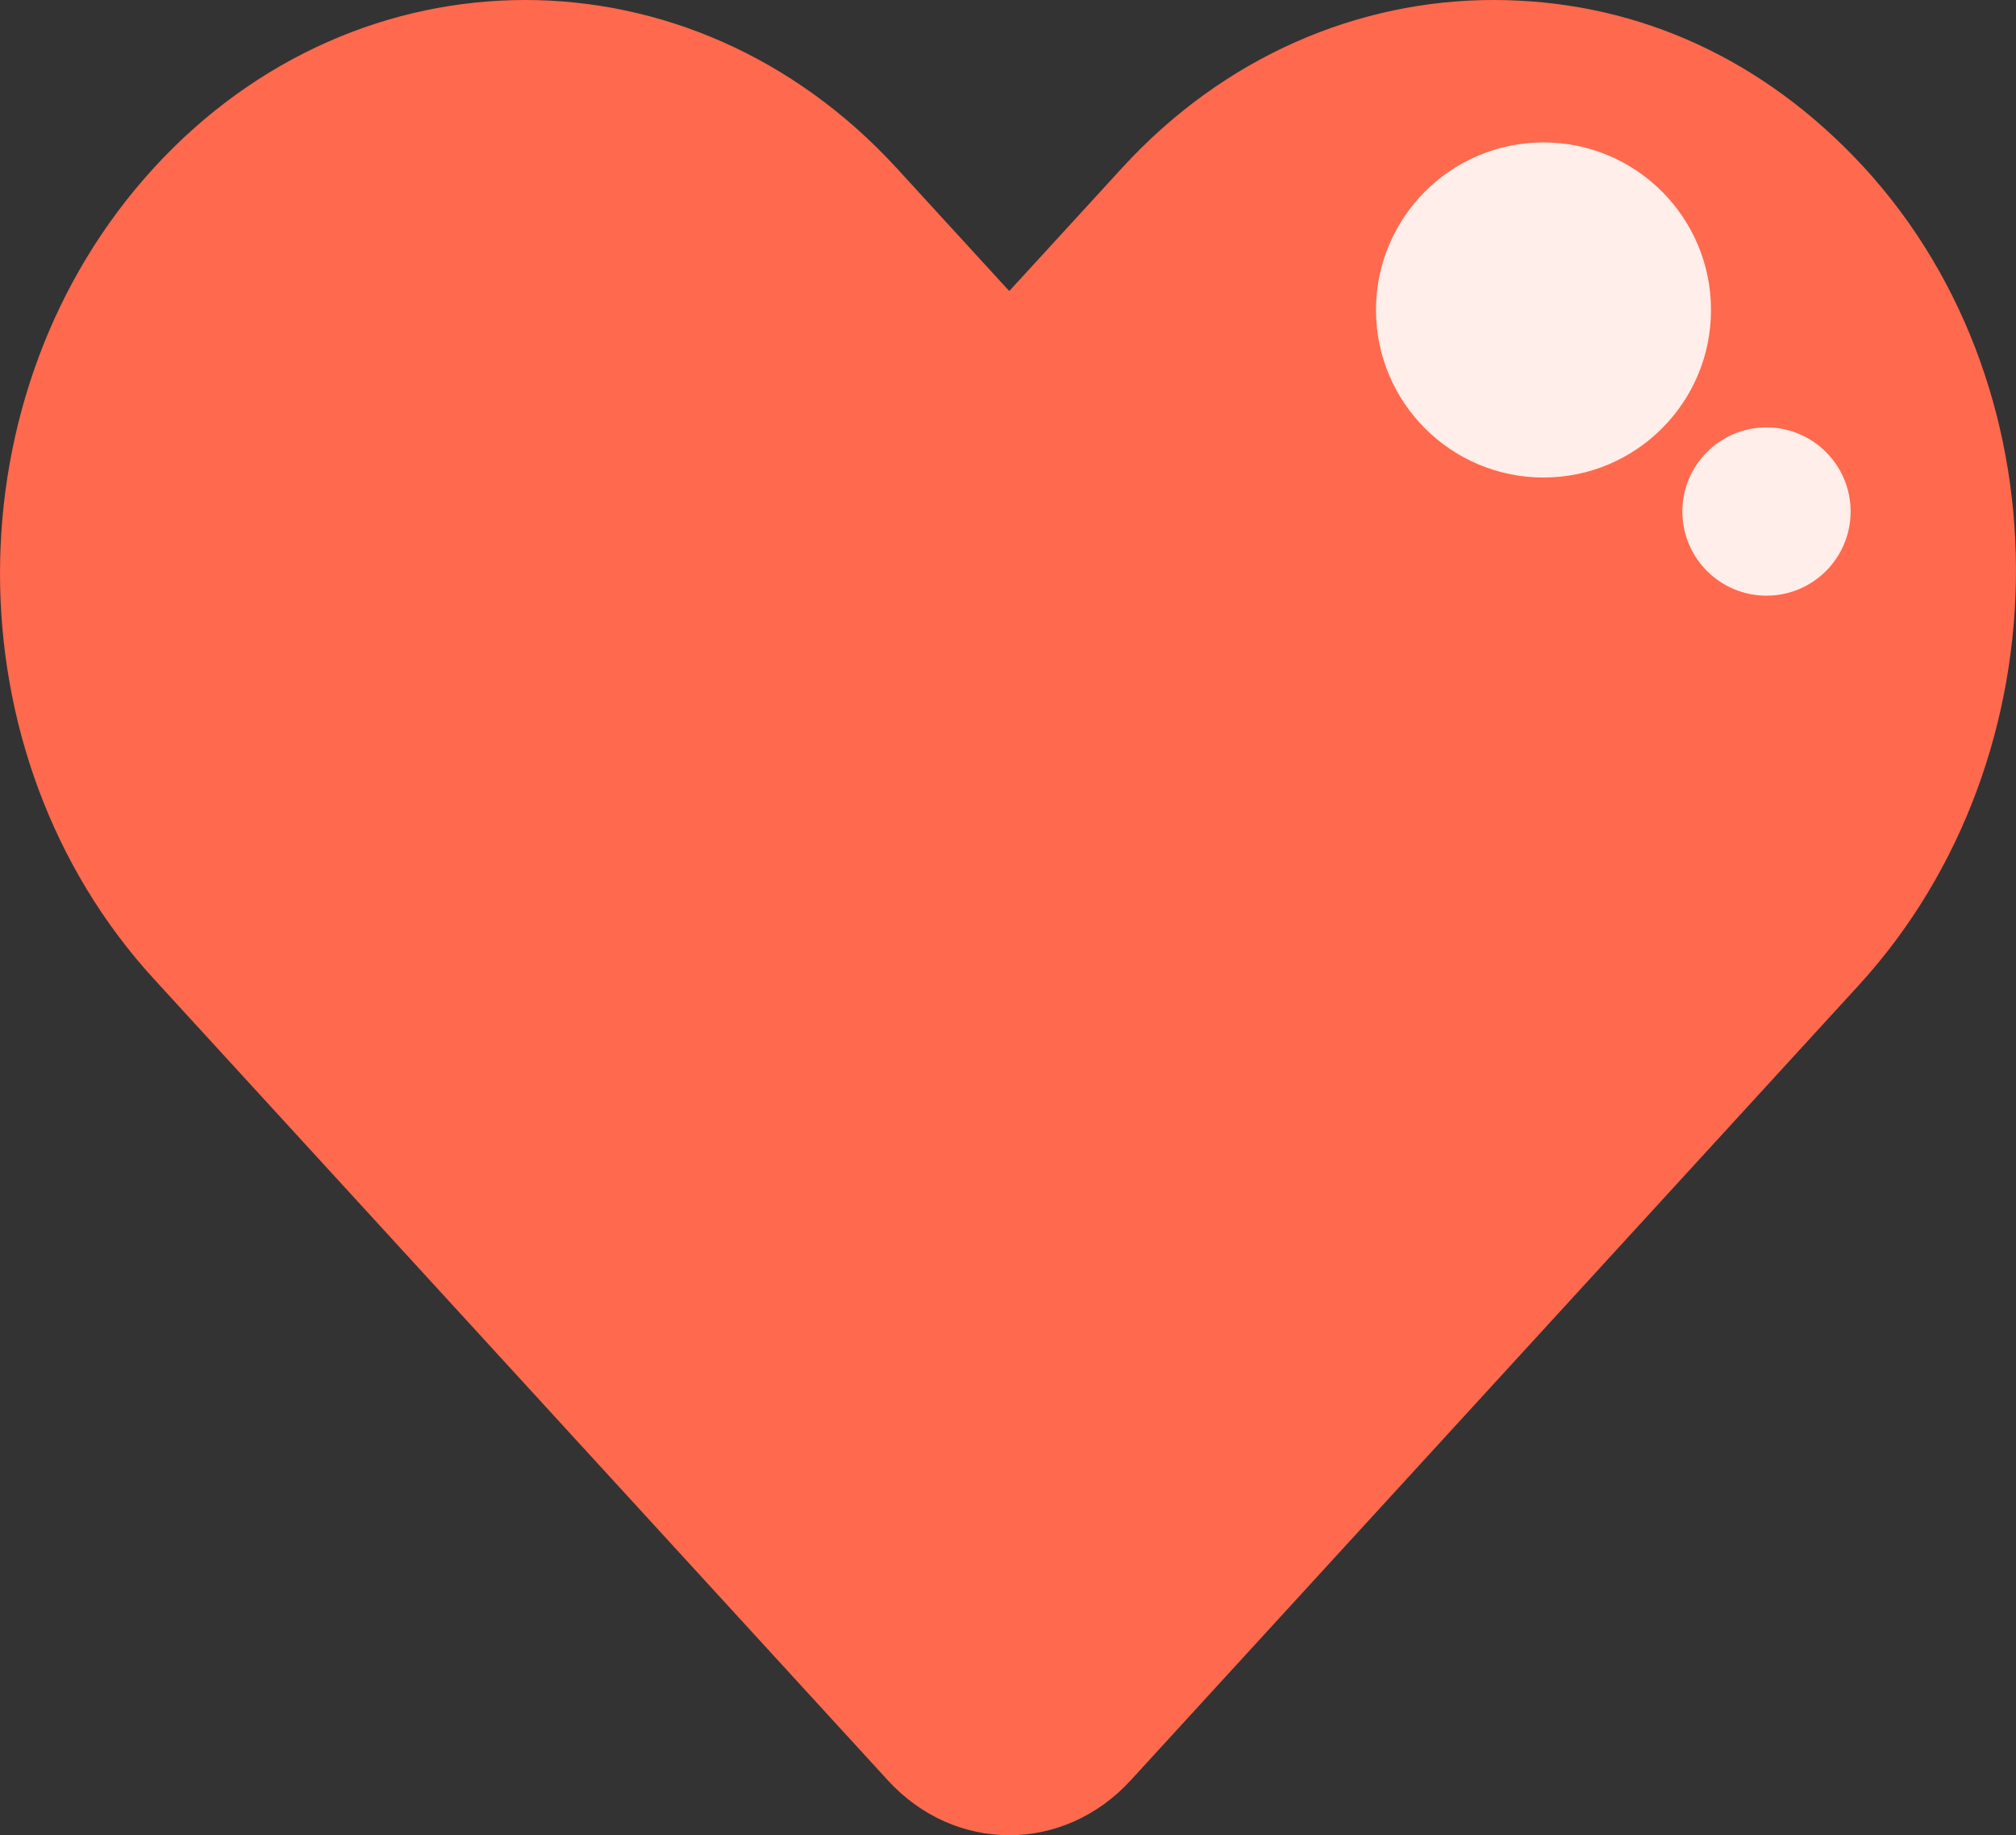<?xml version="1.0" encoding="UTF-8"?>
<svg id="Layer_2" data-name="Layer 2" xmlns="http://www.w3.org/2000/svg" viewBox="0 0 333.14 303.19">
  <rect x="0" y="0" width="333.14" height="303.19" fill="#333333" stroke="none"/>
  <defs>
    <style>
      .cls-1 {
        fill: #ff694e;
      }

      .cls-2 {
        fill: #ffeee9;
      }
    </style>
  </defs>
  <g id="Layer_1-2" data-name="Layer 1">
    <g id="heart">
      <path class="cls-1" d="M307.12,162.81l-17.63,19.25-102.64,112.06c-11.08,12.1-29.06,12.1-40.14,0L25.42,161.72C-8.47,124.72-8.47,64.74,25.42,27.74,42.36,9.25,64.57,0,86.78,0s44.4,9.25,61.36,27.74l18.58,20.28s.08.03.12,0l18.58-20.28C202.35,9.25,224.56,0,246.76,0s42.84,8.61,59.54,25.82c35.73,36.83,35.56,99.06.82,136.99Z"/>
      <circle class="cls-2" cx="255.06" cy="51.21" r="27.68"/>
      <circle class="cls-2" cx="291.91" cy="84.51" r="13.9"/>
    </g>
  </g>
</svg>